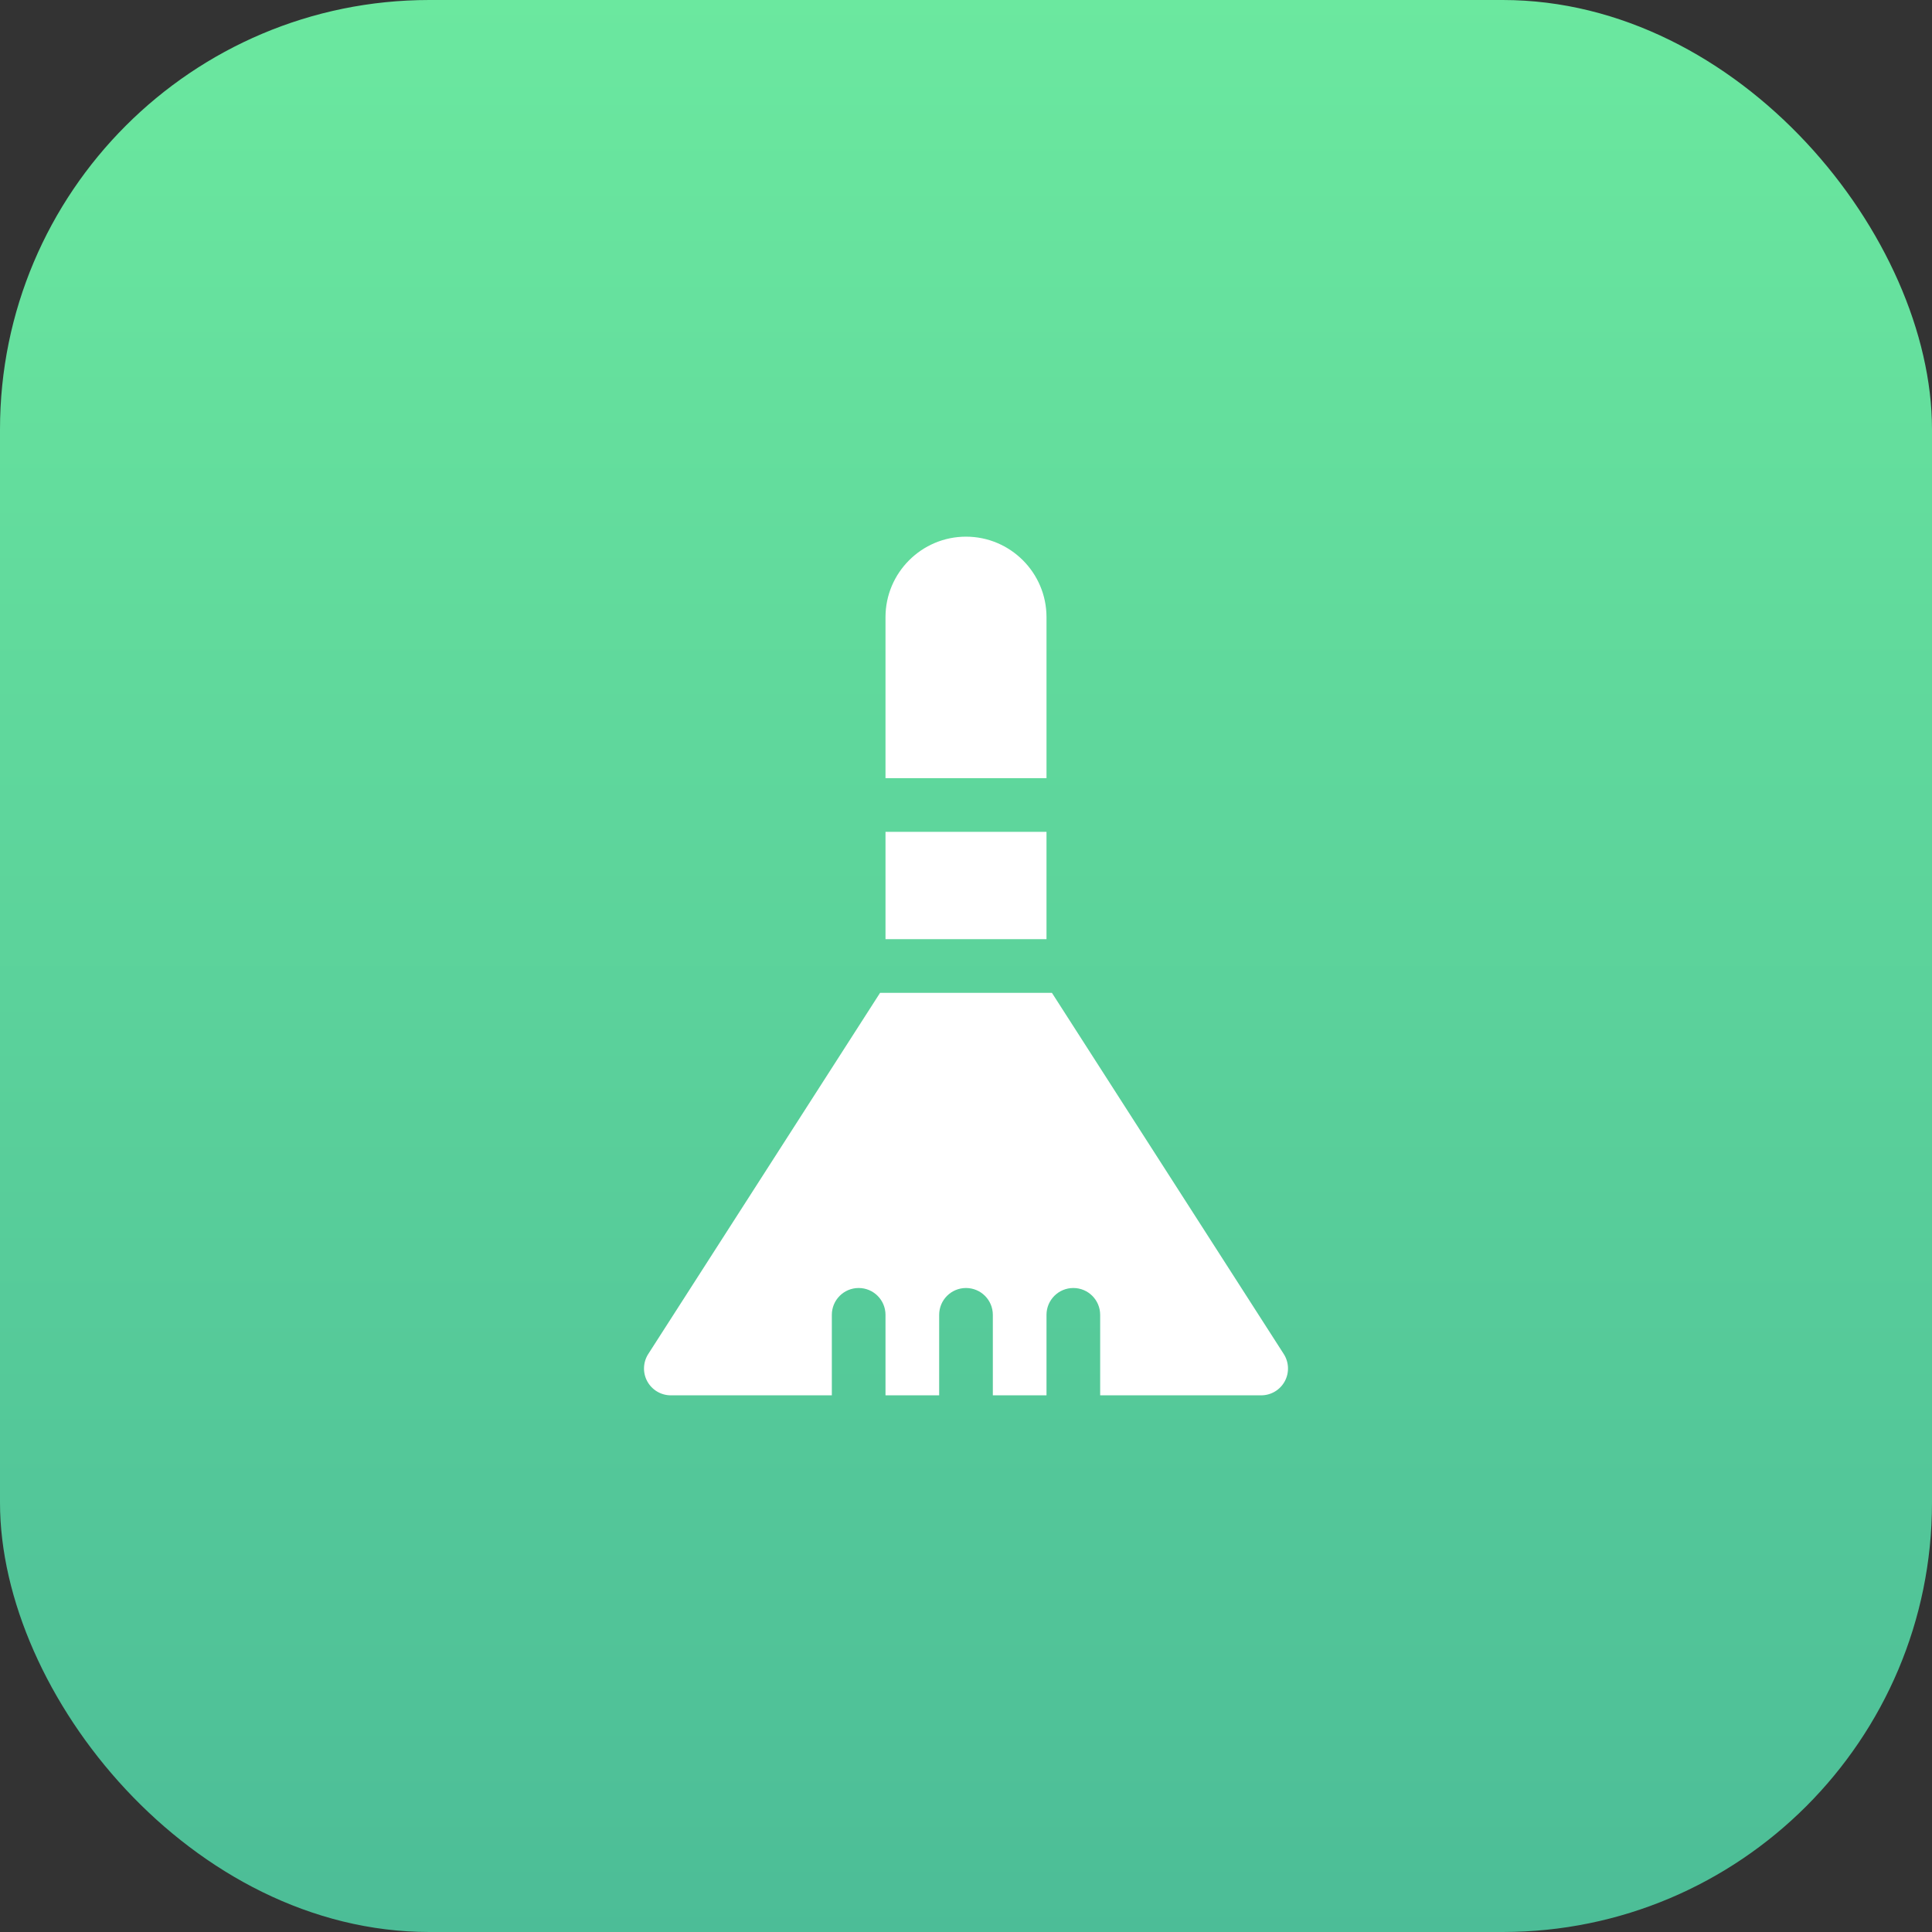<?xml version="1.0" encoding="UTF-8"?>
<svg width="72px" height="72px" viewBox="0 0 72 72" version="1.1" xmlns="http://www.w3.org/2000/svg" xmlns:xlink="http://www.w3.org/1999/xlink">
    <rect x="0" y="0" width="72" height="72" fill="#333333" stroke="none"/>
    <title>9F16C672-77B7-4138-B45E-19EF00CB6BBE</title>
    <defs>
        <linearGradient x1="50%" y1="0%" x2="50%" y2="100%" id="linearGradient-1">
            <stop stop-color="#6BE89F" offset="0%"></stop>
            <stop stop-color="#4CBD97" offset="100%"></stop>
        </linearGradient>
    </defs>
    <g id="02---Business-Flow" stroke="none" stroke-width="1" fill="none" fill-rule="evenodd">
        <g id="07-13D_Provider-Mode---Inventory---Create---Business-Profile---Preview---Services---No-Photos" transform="translate(-24, -537)">
            <g id="Services-List" transform="translate(24, 529)">
                <g id="Icons-/-Thumbnail_48" transform="translate(0, 8)">
                    <rect id="Container---Active" fill="url(#linearGradient-1)" fill-rule="nonzero" x="0" y="0" width="72" height="72" rx="16"></rect>
                    <g id="Icons-/-Ic_32_Laundry---Glyph" transform="translate(20, 20)">
                        <rect id="Bounding-Box" fill-rule="nonzero" x="0" y="0" width="32" height="32"></rect>
                        <g id="broom" transform="translate(4, 0)" fill="#FFFFFF">
                            <rect id="Rectangle" x="9" y="11" width="6" height="4"></rect>
                            <path d="M15.202,17 L23.832,30.445 C24.036,30.752 24.056,31.147 23.882,31.472 C23.708,31.797 23.369,32 23,32 L23,32 L17,32 L17,29 C17,28.448 16.553,28 16,28 C15.447,28 15,28.448 15,29 L15,29 L15,32 L13,32 L13,29 C13,28.448 12.553,28 12,28 C11.447,28 11,28.448 11,29 L11,29 L11,32 L9,32 L9,29 C9,28.448 8.553,28 8,28 C7.447,28 7,28.448 7,29 L7,29 L7,32 L1,32 C0.631,32 0.292,31.796 0.118,31.471 C-0.056,31.146 -0.036,30.752 0.168,30.445 L0.168,30.445 L8.798,17 L15.202,17 Z M12,0 C13.654,0 15,1.346 15,3 L15,3 L15,9 L9,9 L9,3 C9,1.346 10.346,0 12,0 Z" id="Combined-Shape"></path>
                        </g>
                    </g>
                </g>
            </g>
        </g>
    </g>
</svg>